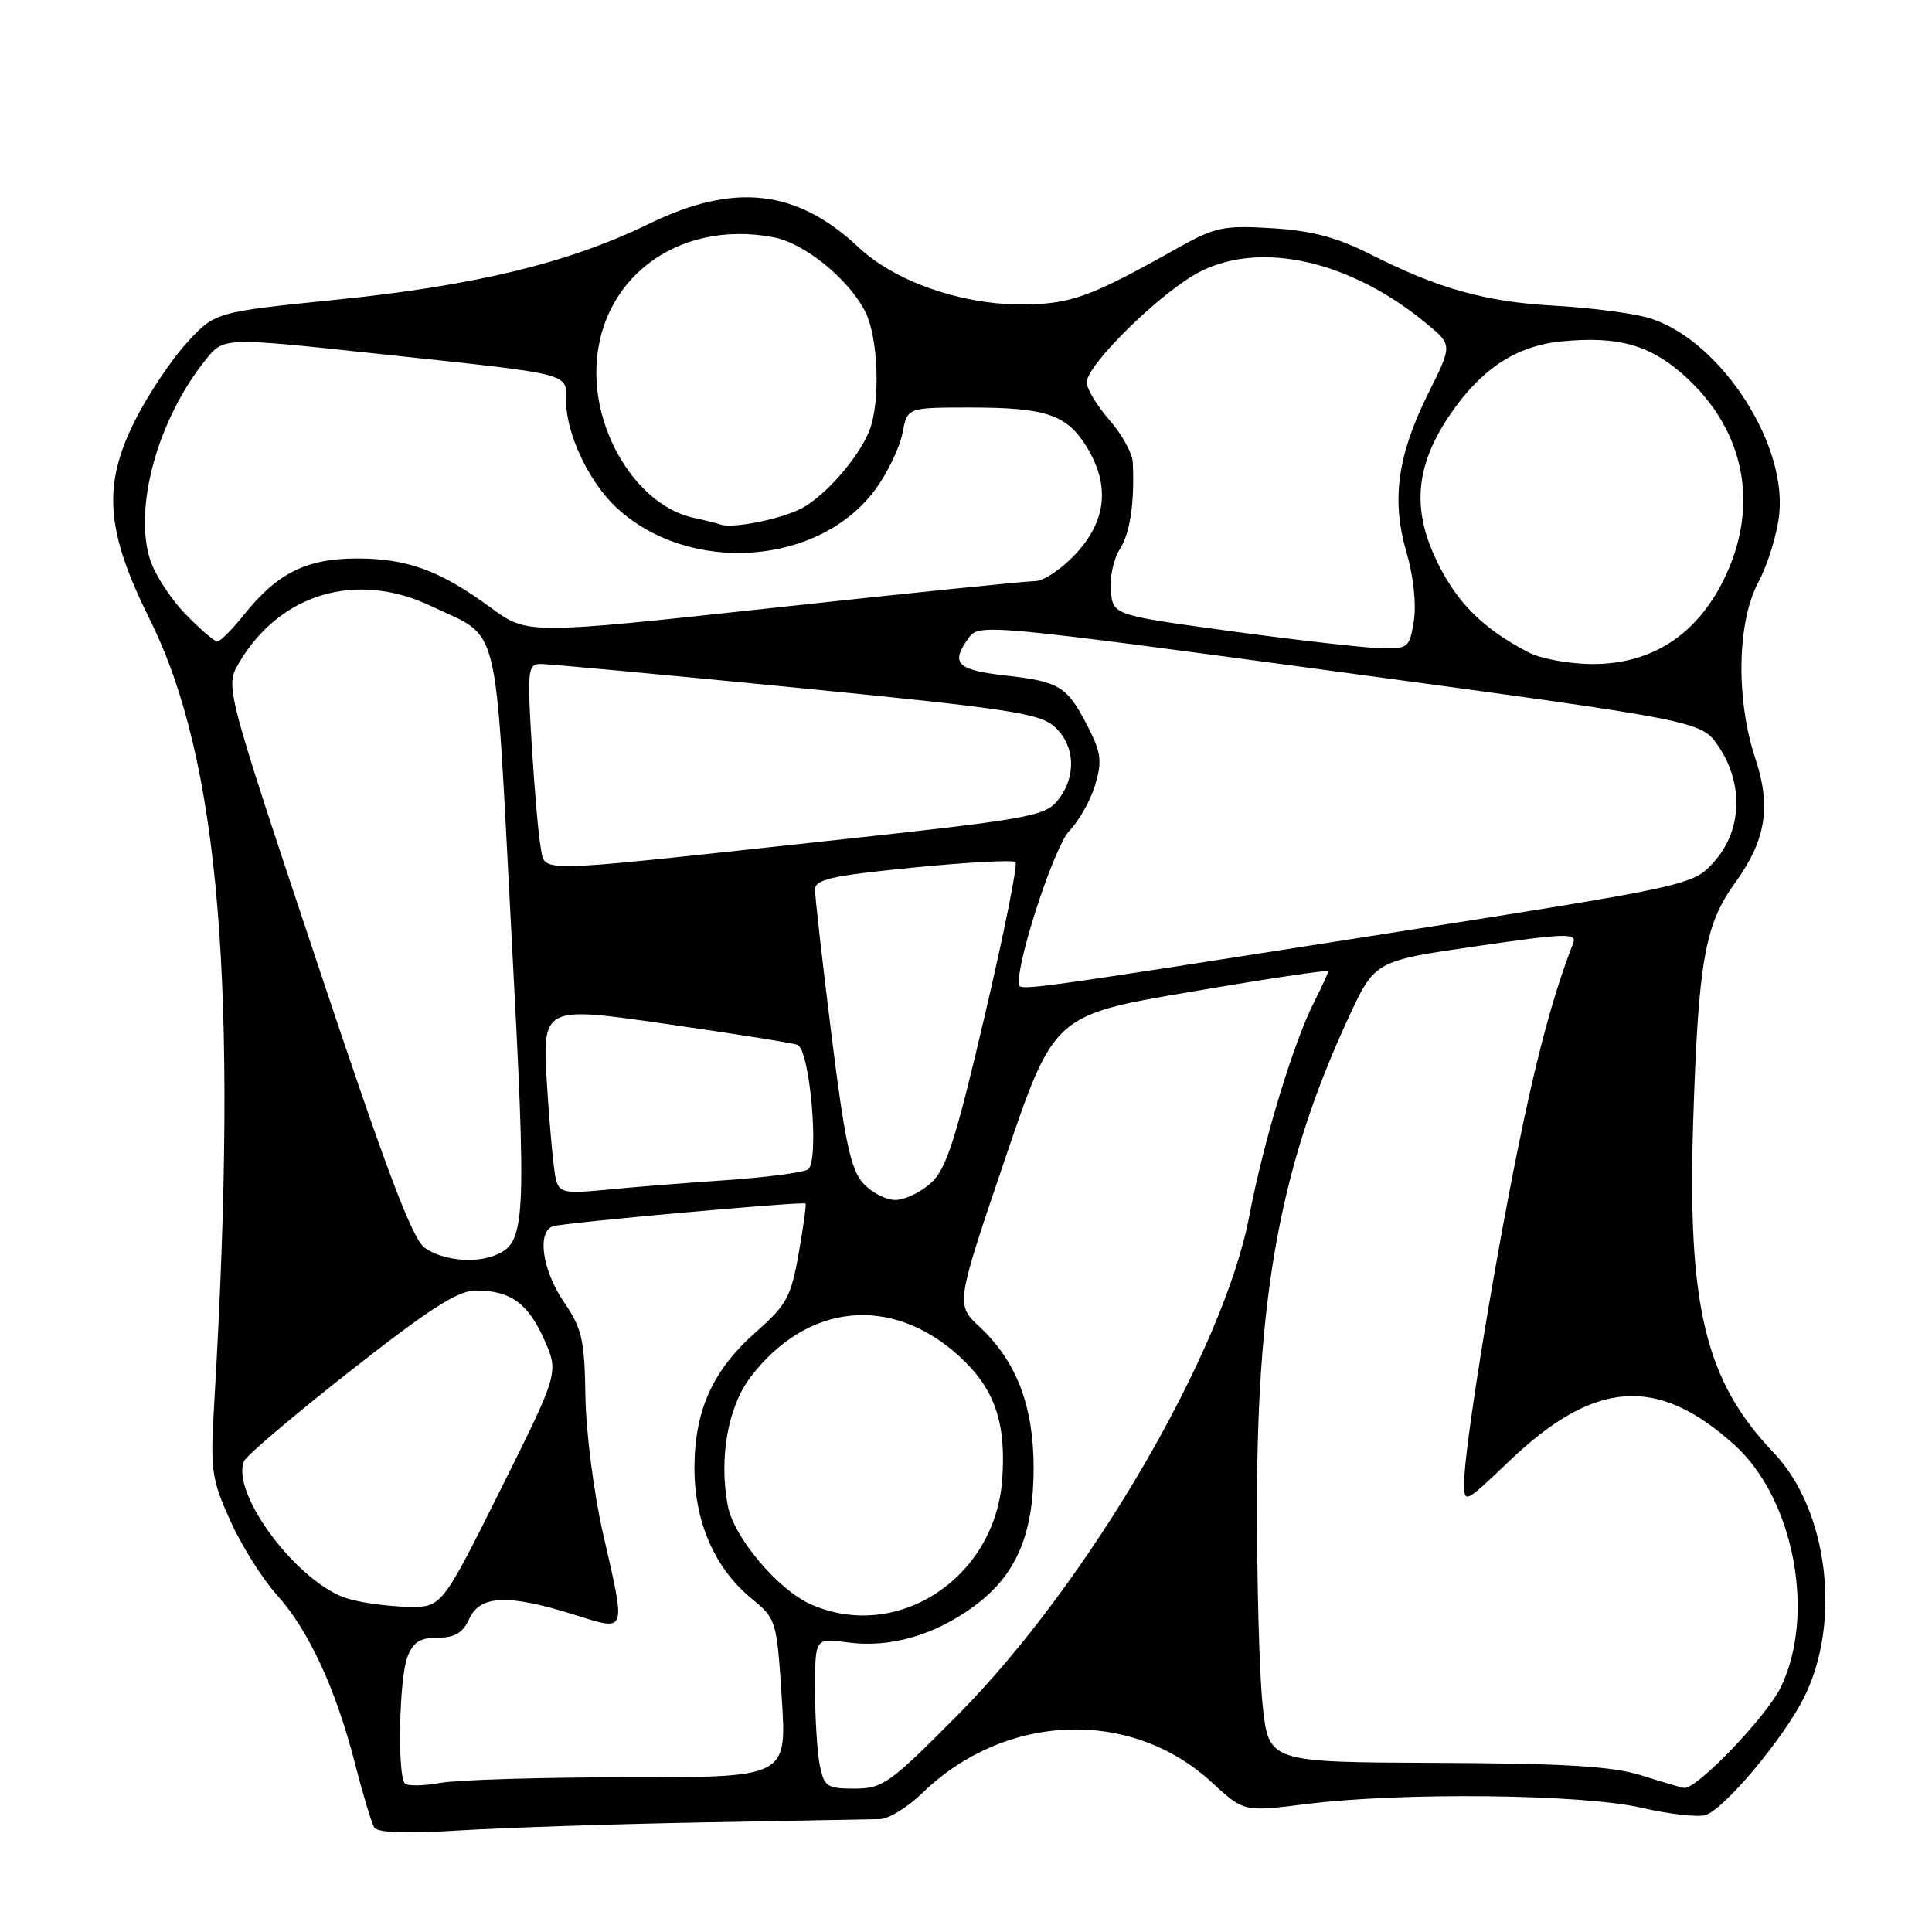 <?xml version="1.0" encoding="UTF-8" standalone="no"?>
<!DOCTYPE svg PUBLIC "-//W3C//DTD SVG 1.1//EN" "http://www.w3.org/Graphics/SVG/1.1/DTD/svg11.dtd" >
<svg xmlns="http://www.w3.org/2000/svg" xmlns:xlink="http://www.w3.org/1999/xlink" version="1.1" viewBox="0 0 256 256">
 <g >
 <path fill="currentColor"
d=" M 93.00 241.48 C 104.83 241.26 115.44 241.06 116.60 241.04 C 117.75 241.02 120.27 239.47 122.20 237.60 C 133.19 226.92 149.86 226.30 160.58 236.18 C 164.82 240.09 164.82 240.09 173.13 239.04 C 185.79 237.46 209.68 237.72 217.52 239.54 C 221.18 240.39 224.99 240.82 226.00 240.50 C 228.48 239.71 236.19 230.53 238.99 225.03 C 244.07 215.04 242.25 200.07 235.03 192.50 C 225.96 183.00 223.57 173.15 224.36 148.50 C 225.04 127.32 225.89 122.52 229.94 116.93 C 233.98 111.35 234.71 106.89 232.61 100.57 C 229.99 92.68 230.16 82.45 232.99 77.14 C 234.27 74.75 235.52 70.64 235.77 68.02 C 236.71 58.24 227.42 44.54 218.16 42.04 C 215.95 41.45 210.42 40.75 205.88 40.50 C 196.80 39.99 190.56 38.24 181.56 33.68 C 177.12 31.44 173.82 30.56 168.56 30.24 C 162.11 29.85 161.03 30.07 156.00 32.89 C 144.24 39.49 141.77 40.37 135.00 40.33 C 127.13 40.29 118.51 37.22 113.80 32.80 C 105.57 25.07 97.32 24.14 86.00 29.65 C 75.37 34.84 62.95 37.85 44.50 39.72 C 28.50 41.35 28.50 41.35 24.76 45.42 C 22.70 47.67 19.61 52.30 17.89 55.72 C 13.56 64.32 14.00 70.32 19.83 82.04 C 29.13 100.72 31.62 130.83 28.41 185.50 C 27.85 194.86 27.99 195.88 30.50 201.47 C 31.97 204.76 34.76 209.20 36.70 211.35 C 40.90 216.00 44.52 223.83 47.07 233.80 C 48.10 237.81 49.24 241.57 49.59 242.15 C 50.02 242.85 53.83 242.98 60.87 242.54 C 66.72 242.18 81.17 241.70 93.00 241.48 Z  M 53.65 236.32 C 52.64 235.30 52.88 222.43 53.98 219.57 C 54.73 217.59 55.65 217.00 58.00 217.00 C 60.28 217.00 61.33 216.37 62.18 214.50 C 63.61 211.37 67.29 211.21 75.91 213.90 C 83.19 216.16 82.98 216.73 79.85 202.95 C 78.67 197.75 77.64 189.68 77.57 185.00 C 77.46 177.51 77.12 176.03 74.72 172.52 C 71.87 168.34 71.12 163.25 73.25 162.49 C 74.51 162.03 106.30 159.17 106.73 159.47 C 106.86 159.56 106.46 162.53 105.83 166.07 C 104.82 171.83 104.24 172.91 100.21 176.46 C 94.46 181.53 92.05 186.82 92.02 194.43 C 92.00 201.59 94.67 207.76 99.54 211.78 C 102.87 214.51 102.92 214.68 103.59 225.02 C 104.26 235.50 104.26 235.50 83.38 235.50 C 71.90 235.50 60.66 235.83 58.40 236.24 C 56.15 236.64 54.01 236.68 53.65 236.32 Z  M 108.62 233.88 C 108.28 232.16 108.00 227.66 108.00 223.89 C 108.00 217.04 108.00 217.04 112.26 217.62 C 117.83 218.39 123.68 216.74 128.92 212.94 C 134.61 208.82 136.96 203.44 136.96 194.50 C 136.96 186.31 134.69 180.38 129.82 175.83 C 126.63 172.85 126.63 172.85 133.14 153.67 C 139.65 134.50 139.65 134.50 157.83 131.41 C 167.82 129.70 176.00 128.48 176.00 128.69 C 176.00 128.91 175.15 130.75 174.12 132.79 C 171.38 138.17 167.39 151.36 165.55 161.07 C 162.14 179.07 144.21 209.78 126.92 227.23 C 117.89 236.34 116.97 237.00 113.24 237.00 C 109.57 237.00 109.20 236.75 108.62 233.88 Z  M 217.50 235.25 C 213.64 234.04 207.46 233.66 190.31 233.59 C 168.12 233.50 168.12 233.50 167.31 226.00 C 166.87 221.88 166.53 209.50 166.56 198.50 C 166.64 170.85 169.86 153.95 178.65 134.92 C 182.16 127.33 182.16 127.33 195.61 125.38 C 207.44 123.66 208.98 123.61 208.46 124.96 C 205.74 131.99 203.58 140.07 201.01 152.78 C 197.64 169.50 194.03 192.01 194.01 196.40 C 194.00 199.29 194.03 199.28 199.96 193.62 C 211.29 182.81 219.60 182.22 229.85 191.48 C 237.69 198.56 240.63 213.93 235.98 223.53 C 234.08 227.47 224.80 237.14 223.14 236.91 C 222.79 236.86 220.25 236.12 217.50 235.25 Z  M 107.50 212.61 C 103.12 210.70 97.23 203.72 96.43 199.50 C 95.25 193.18 96.45 186.41 99.46 182.46 C 106.92 172.68 118.05 171.54 127.01 179.62 C 131.76 183.92 133.35 188.42 132.80 196.03 C 131.86 209.12 118.92 217.60 107.50 212.61 Z  M 46.18 211.86 C 39.67 209.99 30.61 198.07 32.31 193.64 C 32.58 192.93 38.92 187.55 46.39 181.68 C 56.97 173.37 60.66 171.00 63.06 171.00 C 67.64 171.00 69.97 172.68 72.12 177.53 C 74.05 181.89 74.05 181.89 66.29 197.45 C 58.53 213.00 58.53 213.00 54.01 212.91 C 51.53 212.86 48.00 212.39 46.18 211.86 Z  M 56.30 165.36 C 54.63 164.19 51.26 155.27 41.97 127.40 C 29.83 90.98 29.83 90.98 31.66 87.85 C 37.07 78.61 47.28 75.60 57.16 80.32 C 66.40 84.75 65.50 81.10 67.73 123.01 C 69.84 162.60 69.73 164.74 65.46 166.38 C 62.72 167.43 58.61 166.97 56.30 165.36 Z  M 114.34 156.75 C 112.72 154.94 111.91 151.11 110.16 137.00 C 108.96 127.38 107.99 118.77 107.99 117.87 C 108.00 116.52 110.20 116.03 121.00 114.96 C 128.16 114.25 134.26 113.92 134.56 114.23 C 134.87 114.53 133.03 123.72 130.47 134.64 C 126.62 151.08 125.40 154.89 123.36 156.75 C 122.00 157.99 119.87 159.00 118.62 159.00 C 117.37 159.00 115.44 157.99 114.34 156.75 Z  M 73.68 156.38 C 73.39 155.34 72.86 149.73 72.49 143.91 C 71.83 133.31 71.83 133.31 88.16 135.66 C 97.15 136.95 105.02 138.20 105.66 138.44 C 107.35 139.06 108.61 154.01 107.05 154.97 C 106.38 155.38 101.49 156.01 96.17 156.38 C 90.85 156.74 83.74 157.31 80.36 157.64 C 74.91 158.19 74.16 158.04 73.68 156.38 Z  M 134.99 130.25 C 134.92 126.68 139.78 112.07 141.68 110.11 C 142.96 108.80 144.50 106.06 145.11 104.03 C 146.05 100.89 145.91 99.75 144.18 96.35 C 141.41 90.93 140.46 90.33 133.25 89.51 C 126.74 88.77 125.89 87.90 128.39 84.48 C 129.74 82.63 131.01 82.75 177.61 89.05 C 225.43 95.52 225.43 95.52 227.72 98.91 C 231.06 103.88 230.83 110.03 227.15 114.16 C 224.29 117.35 224.29 117.35 180.90 124.15 C 134.04 131.48 135.01 131.36 134.99 130.25 Z  M 71.64 112.25 C 71.35 110.74 70.82 104.66 70.46 98.75 C 69.85 88.73 69.93 88.00 71.65 87.98 C 72.67 87.98 87.90 89.39 105.50 91.12 C 133.71 93.90 137.77 94.51 139.75 96.31 C 142.49 98.80 142.66 102.96 140.15 106.06 C 138.42 108.20 136.34 108.56 107.90 111.62 C 69.97 115.72 72.29 115.68 71.64 112.25 Z  M 202.51 86.43 C 196.54 83.32 193.10 79.91 190.45 74.48 C 187.03 67.49 187.53 61.70 192.15 54.93 C 196.30 48.84 200.94 45.81 206.97 45.23 C 214.43 44.51 218.67 45.71 223.22 49.81 C 231.30 57.09 233.21 67.18 228.35 76.92 C 224.73 84.19 218.78 88.00 211.05 87.99 C 207.98 87.99 204.16 87.29 202.51 86.43 Z  M 163.00 83.62 C 147.50 81.50 147.50 81.50 147.19 78.31 C 147.02 76.55 147.55 74.07 148.36 72.81 C 149.74 70.67 150.35 66.64 150.10 61.28 C 150.05 60.07 148.65 57.53 147.00 55.65 C 145.35 53.77 144.00 51.53 144.00 50.66 C 144.00 48.31 153.95 38.58 158.99 36.01 C 167.17 31.83 179.09 34.59 189.16 42.99 C 192.44 45.73 192.44 45.73 189.26 52.11 C 185.15 60.38 184.35 66.25 186.37 73.20 C 187.30 76.39 187.69 80.11 187.34 82.30 C 186.75 85.90 186.63 86.00 182.62 85.87 C 180.35 85.79 171.53 84.78 163.00 83.62 Z  M 24.59 81.39 C 22.66 79.40 20.56 76.19 19.92 74.25 C 17.64 67.34 20.92 55.48 27.31 47.60 C 29.66 44.69 29.66 44.69 50.08 46.88 C 76.47 49.71 75.00 49.33 75.02 53.27 C 75.05 57.53 78.04 63.84 81.62 67.20 C 91.26 76.23 108.64 75.00 116.07 64.75 C 117.65 62.56 119.24 59.24 119.59 57.38 C 120.22 54.00 120.22 54.00 128.55 54.00 C 138.60 54.00 141.38 54.94 144.00 59.23 C 147.08 64.29 146.63 68.92 142.62 73.30 C 140.75 75.34 138.30 77.00 137.15 77.00 C 136.01 77.00 120.41 78.59 102.48 80.54 C 69.88 84.08 69.88 84.08 65.05 80.53 C 58.31 75.59 53.99 74.00 47.28 74.00 C 40.61 74.01 36.73 75.94 32.36 81.42 C 30.79 83.39 29.18 85.00 28.80 85.00 C 28.41 85.00 26.52 83.37 24.59 81.39 Z  M 95.50 69.51 C 94.95 69.32 93.30 68.91 91.83 68.59 C 84.94 67.08 79.06 58.30 79.02 49.48 C 78.97 37.20 89.59 29.01 102.46 31.43 C 106.55 32.19 112.38 36.90 114.63 41.26 C 116.38 44.64 116.69 53.26 115.20 57.06 C 113.79 60.64 109.25 65.83 106.13 67.40 C 103.31 68.83 97.14 70.05 95.50 69.51 Z "/>
</g>
</svg>